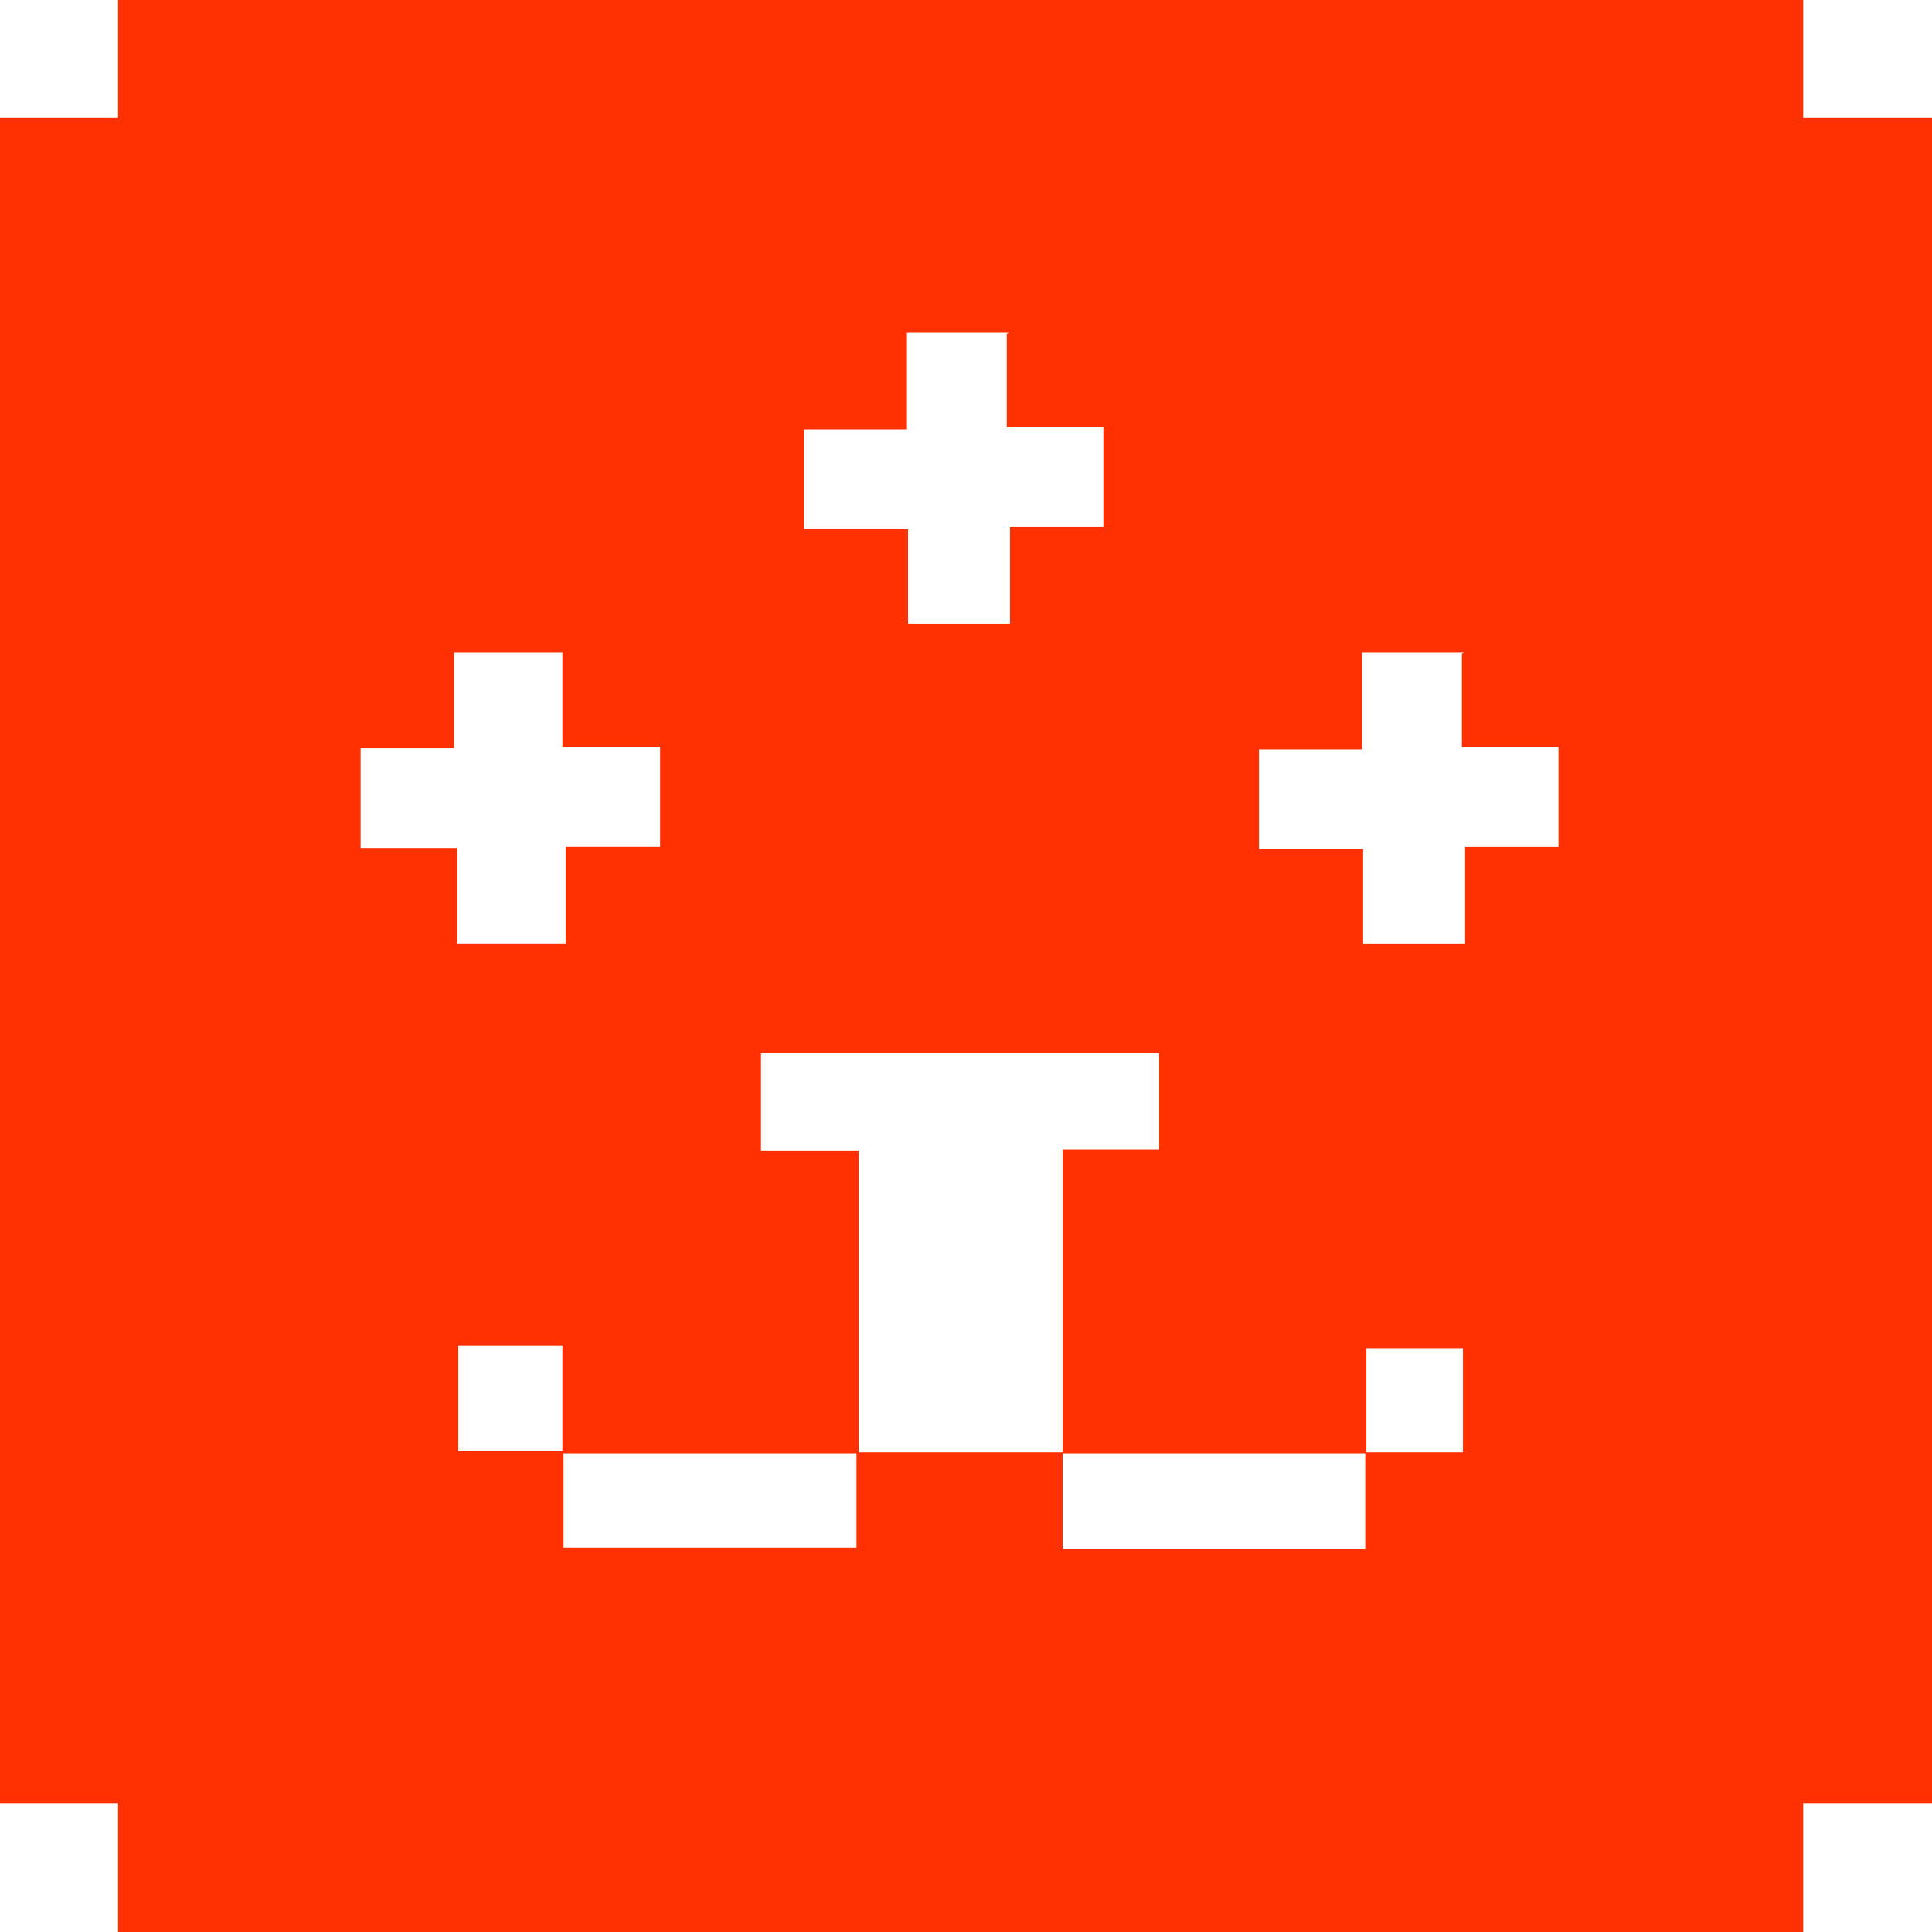 <?xml version="1.0" encoding="UTF-8"?>
<svg xmlns="http://www.w3.org/2000/svg" version="1.1" viewBox="0 0 180 180">
  <defs>
    <style>
      .cls-1 {
        fill: #ff3103;
      }
    </style>
  </defs>
  <!-- Generator: Adobe Illustrator 28.6.0, SVG Export Plug-In . SVG Version: 1.2.0 Build 709)  -->
  <g>
    <g id="Layer_1">
      <g id="Layer_1-2" data-name="Layer_1">
        <g id="Layer_1-2">
          <path class="cls-1" d="M0,168V11h11V0h157v11h12v157h-12v12H11v-12H0ZM52.4,135.3v-9.9h-9.7v9.8h9.8v9h27.3v-8.9h19.2v9h28.2v-9h9.1v-9.7h-9v9.8h-28.3v-28.3h9v-9h-37.1v9.1h9.1v28.2h-27.5,0ZM42.6,79v8.9h10.1v-9h8.8v-9.3h-9.1v-8.8h-10.1v8.9h-8.7v9.3s9.1,0,9.1,0ZM136.4,60.8h-9.5v9h-9.6v9.3h9.7v8.8h9.5v-9h8.7v-9.3h-9v-8.7h0ZM94,31h-9.5v9h-9.6v9.3h9.7v8.8h9.5v-9h8.7v-9.3h-9v-8.7h0Z"/>
        </g>
      </g>
    </g>
  </g>
</svg>